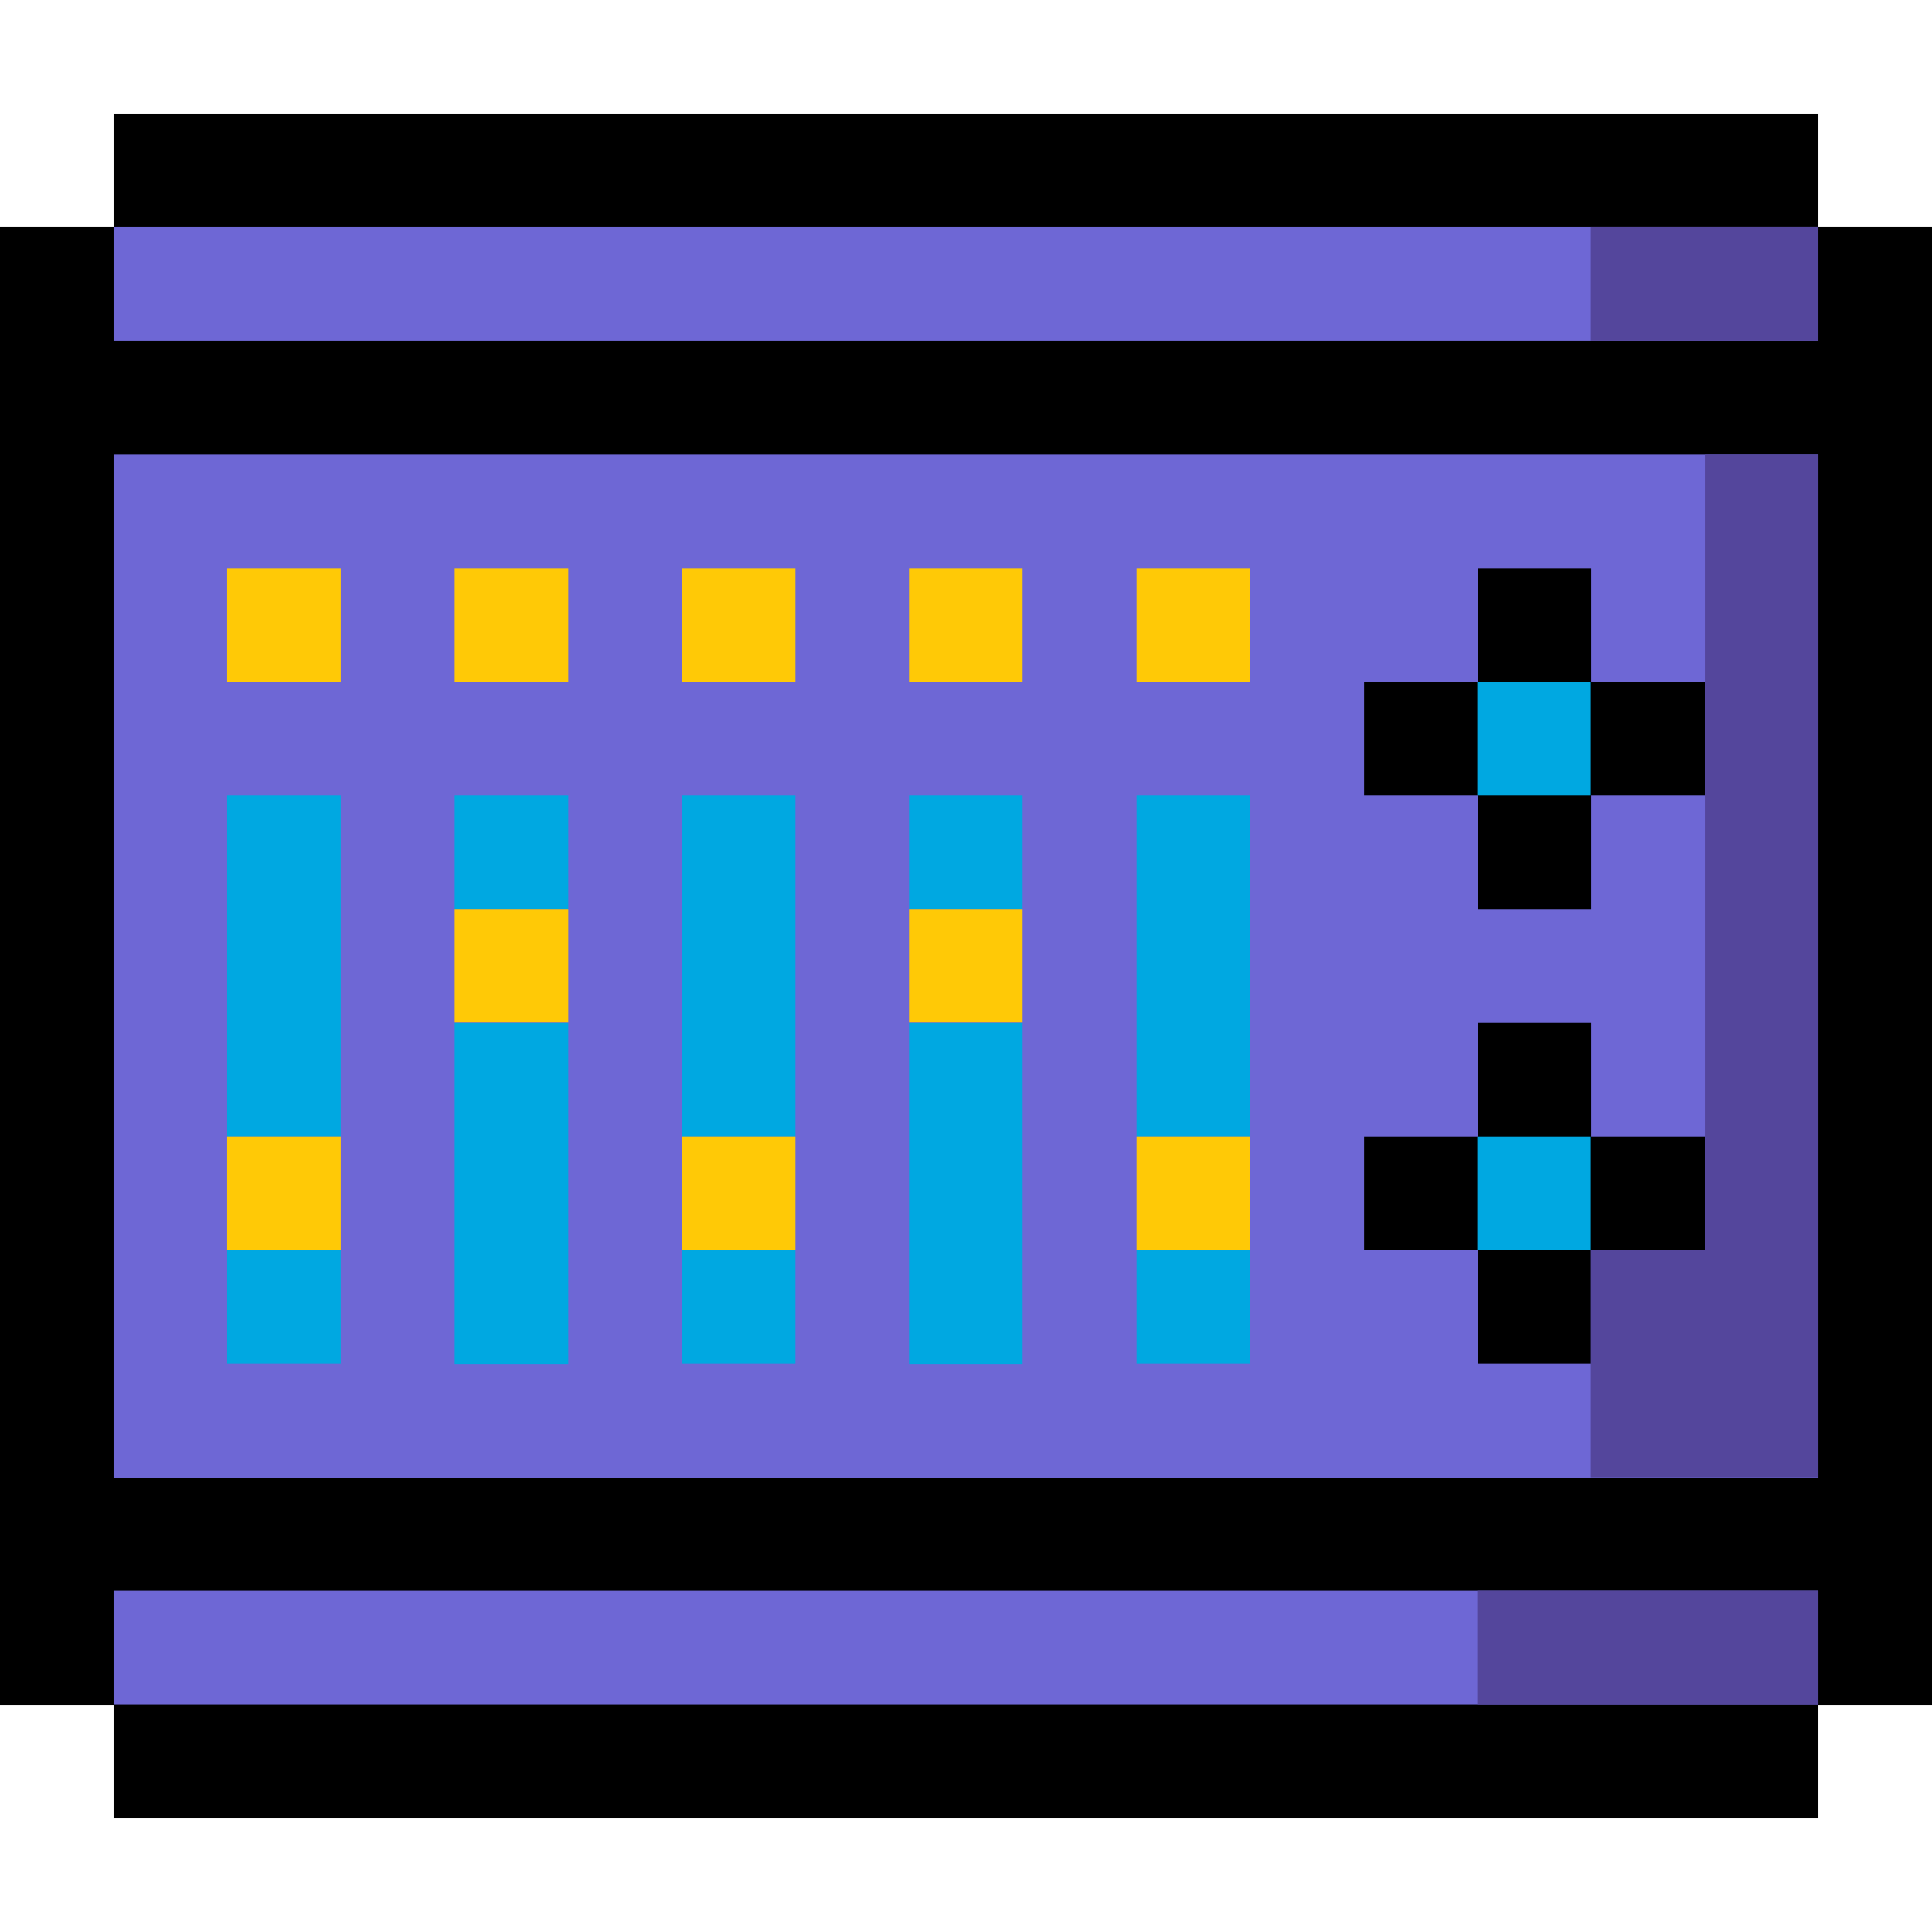<svg id="Capa_1" enable-background="new 0 0 512 512" viewBox="0 0 512 512" xmlns="http://www.w3.org/2000/svg"><g><path d="m481.9 60.2v-30.1h-451.8v30.1h-30.1v391.6h30.1v30.1h451.8v-30.1h30.1v-391.6z"/><g><g id="XMLID_00000109712096389778714580000013642156974168175244_"><g fill="#6e67d5"><path d="m30.1 60.2h451.8v30.1h-451.8z"/><path d="m30.1 421.6h451.8v30.1h-451.8z"/><path d="m30.1 120.5v271.1h451.8v-271.1zm421.7 210.8h-30.1v30.1h-30.1v-30.1h-30.1v-30.1h30.1v-30.1h30.1v30.1h30.1zm0-120.5h-30.1v30.1h-30.1v-30.1h-30.1v-30.1h30.1v-30.1h30.1v30.1h30.1z"/></g><g fill="#00a8e1"><path d="m391.5 301.2h30.1v30.1h-30.1z"/><path d="m391.5 180.7h30.1v30.1h-30.1z"/><path d="m301.2 331.3h30.1v30.1h-30.1z"/><path d="m301.2 210.8h30.1v90.4h-30.1z"/><path d="m240.9 271.1h30.1v90.4h-30.1z"/><path d="m240.9 210.8h30.1v30.1h-30.1z"/><path d="m180.7 331.3h30.1v30.1h-30.1z"/><path d="m180.7 210.8h30.1v90.4h-30.1z"/><path d="m120.5 271.1h30.1v90.4h-30.1z"/><path d="m120.5 210.8h30.1v30.1h-30.1z"/><path d="m60.2 331.3h30.1v30.1h-30.1z"/><path d="m60.2 210.8h30.1v90.4h-30.1z"/></g><g fill="#ffc906"><path d="m301.2 301.2h30.1v30.1h-30.1z"/><path d="m301.2 150.6h30.1v30.1h-30.1z"/><path d="m240.9 240.9h30.1v30.1h-30.1z"/><path d="m240.9 150.6h30.1v30.1h-30.1z"/><path d="m180.7 301.2h30.1v30.1h-30.1z"/><path d="m180.7 150.6h30.1v30.1h-30.1z"/><path d="m120.5 240.9h30.1v30.1h-30.1z"/><path d="m120.5 150.6h30.1v30.1h-30.1z"/><path d="m60.2 301.2h30.1v30.1h-30.1z"/><path d="m60.2 150.6h30.1v30.1h-30.1z"/></g></g></g><g fill="#54469c"><path d="m451.8 331.3h-30.2v60.2h60.3v-271h-30.1z"/><path d="m421.6 60.2h60.2v30.1h-60.2z"/><path d="m391.5 421.6h90.4v30.1h-90.4z"/></g></g></svg>